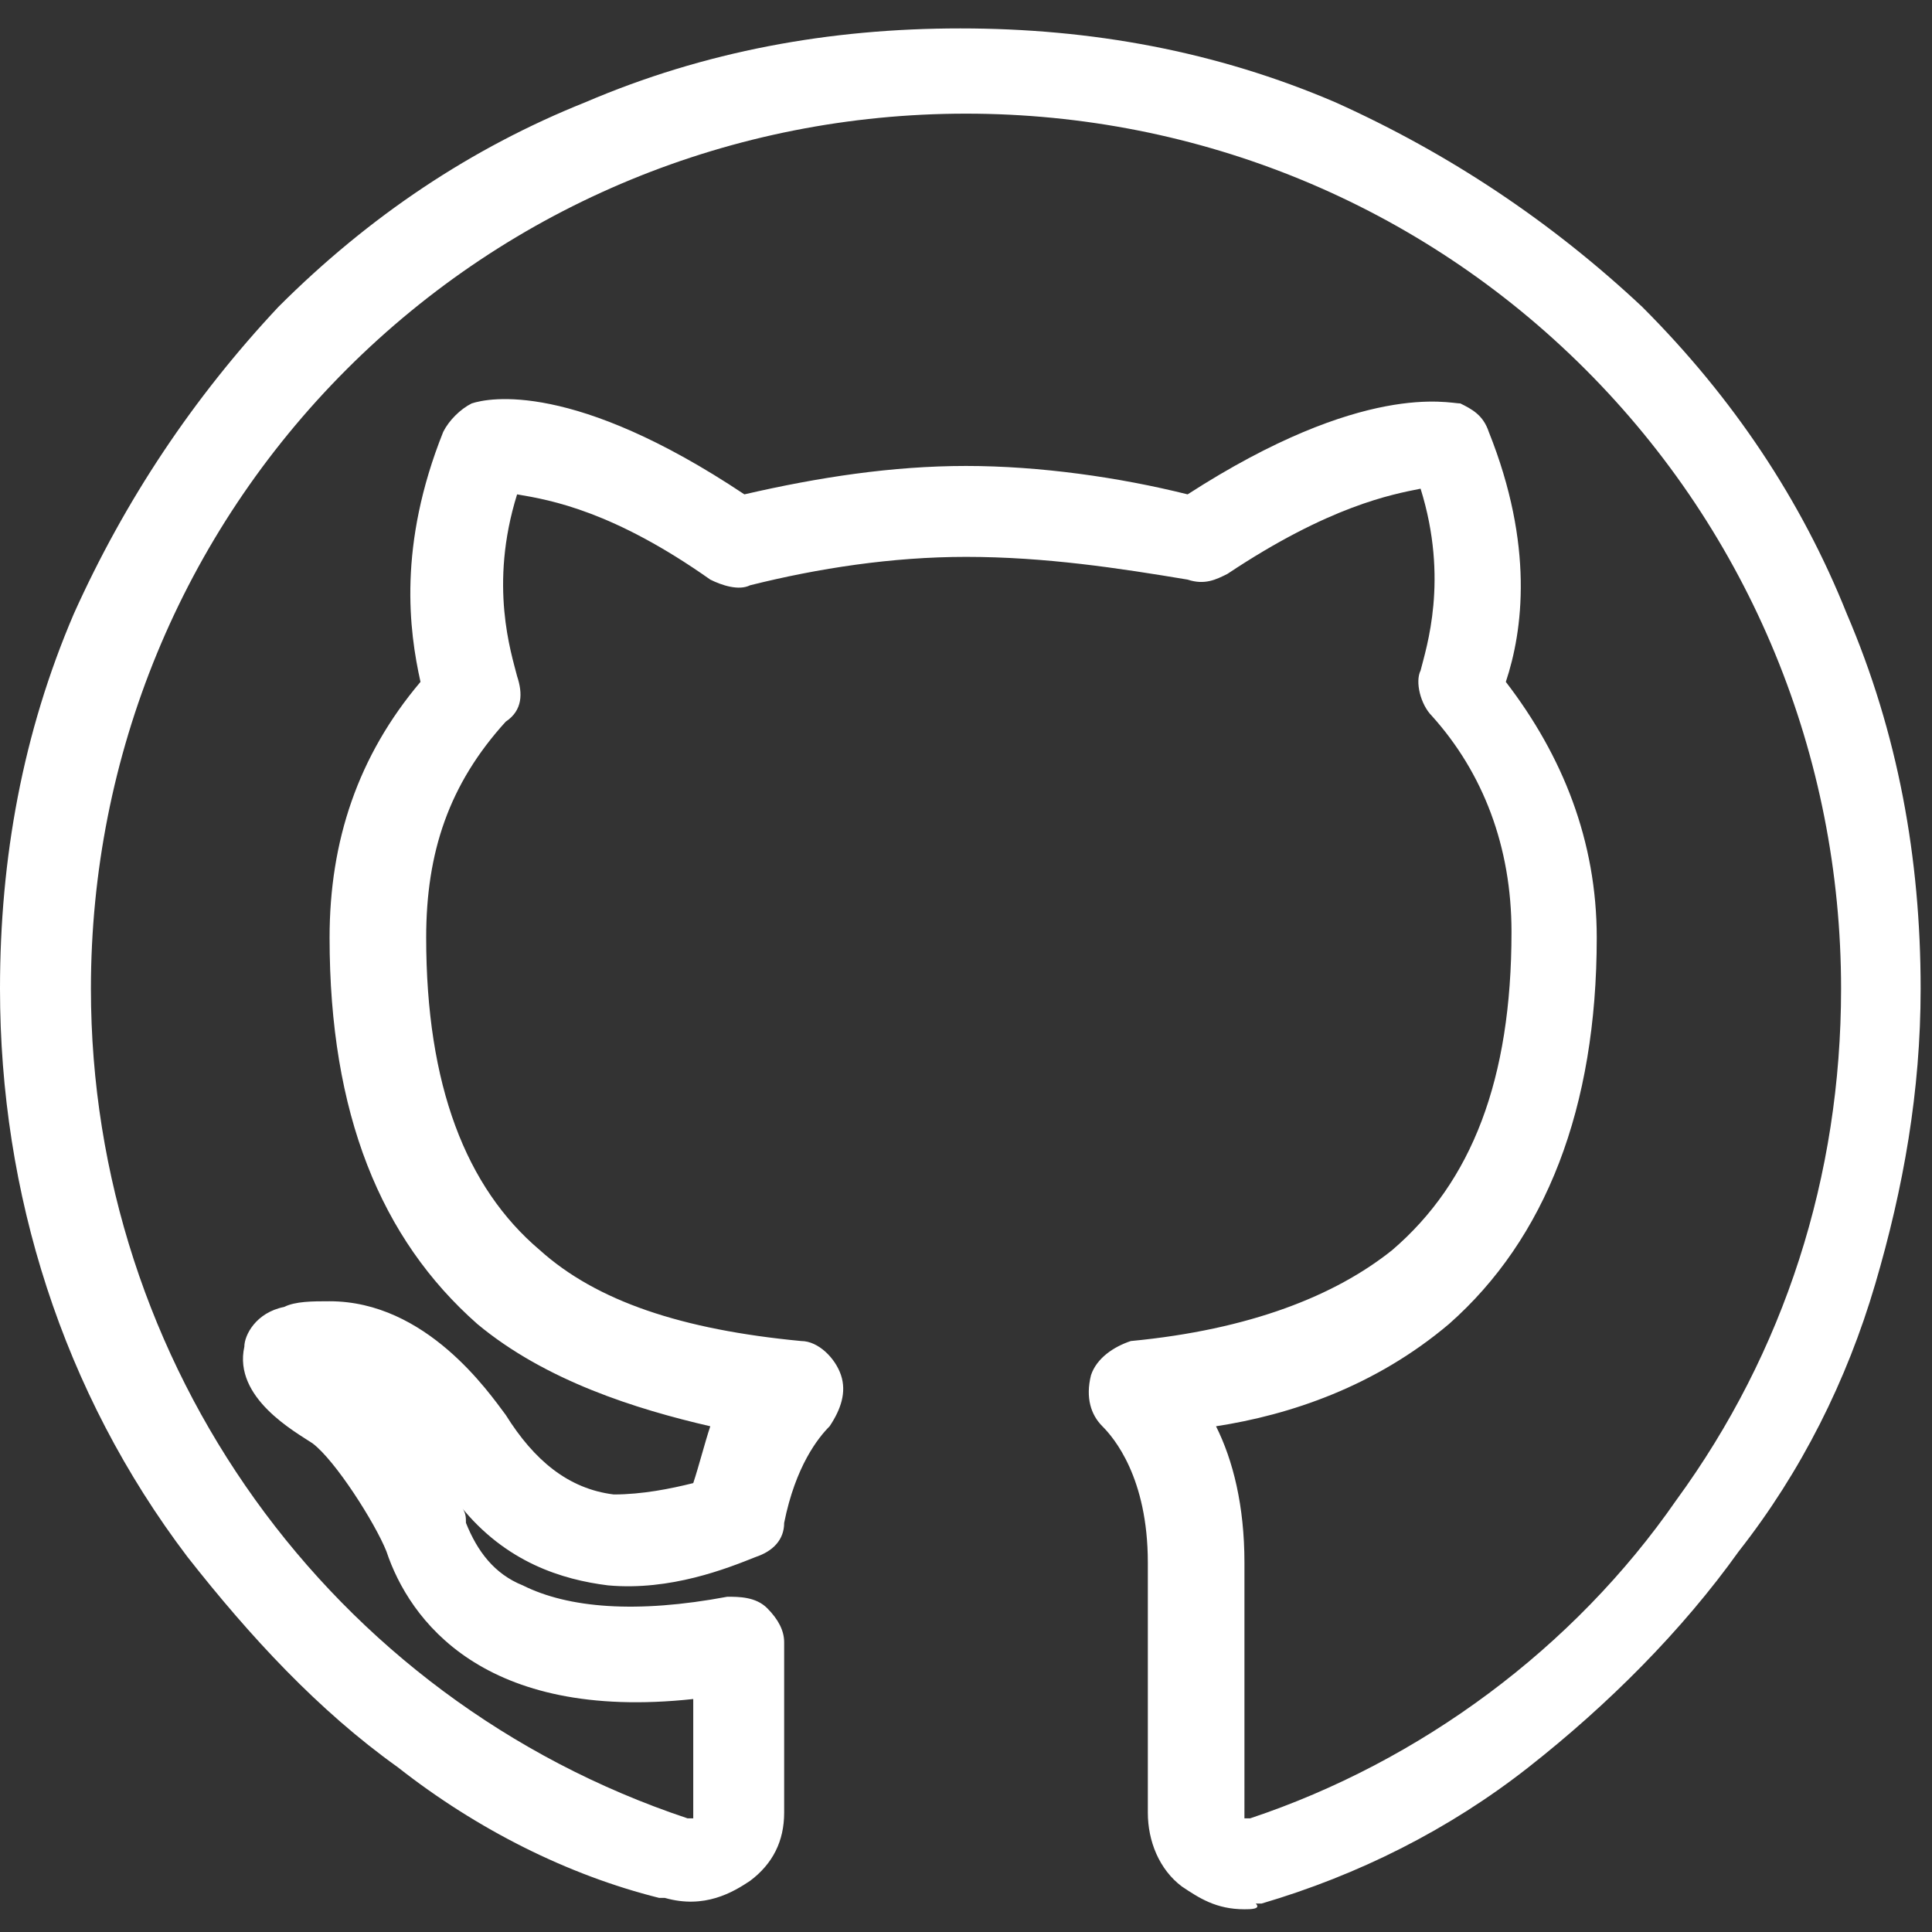 <?xml version="1.0" encoding="utf-8"?>
<!-- Generator: Adobe Illustrator 26.4.1, SVG Export Plug-In . SVG Version: 6.00 Build 0)  -->
<svg version="1.1" id="Layer_1" xmlns="http://www.w3.org/2000/svg" xmlns:xlink="http://www.w3.org/1999/xlink" x="0px" y="0px"
	 viewBox="0 0 34 34" style="enable-background:new 0 0 34 34;" xml:space="preserve">
<rect x="0" y="0" width="34" height="34" fill="#333333" stroke="none"/>
<style type="text/css">
	.st0{fill:#FFFFFF;}
</style>
<path class="st0" d="M21.9,33.6c-0.5,0-0.8-0.2-1.1-0.4c-0.4-0.3-0.6-0.8-0.6-1.3c0-0.2,0-0.5,0-0.9c0-0.8,0-2.1,0-3.5
	c0-1.5-0.6-2.2-0.8-2.4c-0.2-0.2-0.3-0.5-0.2-0.9c0.1-0.3,0.4-0.5,0.7-0.6c2.1-0.2,3.6-0.8,4.6-1.6c1.4-1.2,2.1-3,2.1-5.6
	c0-1.5-0.5-2.8-1.4-3.8c-0.2-0.2-0.3-0.6-0.2-0.8c0.1-0.4,0.5-1.6,0-3.2c-0.5,0.1-1.6,0.3-3.4,1.5c-0.2,0.1-0.4,0.2-0.7,0.1
	C19.7,10,18.4,9.8,17,9.8c-1.3,0-2.6,0.2-3.8,0.5c-0.2,0.1-0.5,0-0.7-0.1C10.8,9,9.7,8.8,9.1,8.7c-0.5,1.6-0.1,2.8,0,3.2
	c0.1,0.3,0.1,0.6-0.2,0.8c-1,1.1-1.4,2.3-1.4,3.8c0,2.6,0.7,4.4,2,5.5c1,0.9,2.5,1.4,4.6,1.6c0.3,0,0.6,0.3,0.7,0.6
	c0.1,0.3,0,0.6-0.2,0.9c-0.2,0.2-0.6,0.7-0.8,1.7c0,0.3-0.2,0.5-0.5,0.6c-0.5,0.2-1.5,0.6-2.6,0.5c-0.8-0.1-1.8-0.4-2.6-1.4
	c0.1,0.1,0.1,0.2,0.1,0.3c0,0,0,0,0,0c0.2,0.5,0.5,0.9,1,1.1c0.8,0.4,2,0.5,3.6,0.2c0.2,0,0.5,0,0.7,0.2c0.2,0.2,0.3,0.4,0.3,0.6
	c0,0.9,0,1.7,0,2.3c0,0.3,0,0.6,0,0.7c0,0.5-0.2,0.9-0.6,1.2c-0.3,0.2-0.8,0.5-1.5,0.3c0,0-0.1,0-0.1,0C10,33,8.4,32.2,7,31.1
	c-1.4-1-2.6-2.3-3.7-3.7C1.1,24.5,0,21,0,17.4c0-2.3,0.4-4.5,1.3-6.6c0.9-2,2.1-3.8,3.6-5.4c1.6-1.6,3.4-2.8,5.4-3.6
	c2.1-0.9,4.3-1.3,6.6-1.3c2.3,0,4.5,0.4,6.6,1.3c2,0.9,3.8,2.1,5.4,3.6c1.6,1.6,2.8,3.4,3.6,5.4c0.9,2.1,1.3,4.3,1.3,6.6
	c0,1.8-0.3,3.5-0.8,5.2c-0.5,1.7-1.3,3.3-2.4,4.7c-1,1.4-2.3,2.7-3.7,3.8c-1.4,1.1-3,1.9-4.7,2.4c0,0-0.1,0-0.1,0
	C22.2,33.6,22,33.6,21.9,33.6z M21.9,32c0,0,0.1,0,0.1,0c3-1,5.7-3,7.5-5.6c1.9-2.6,2.9-5.7,2.9-9c0-4.1-1.6-8-4.5-10.9
	C25,3.6,21.1,2,17,2S9,3.6,6.1,6.5c-2.9,2.9-4.5,6.8-4.5,10.9C1.6,24,5.8,29.9,12.1,32c0,0,0.1,0,0.1,0c0-0.1,0-0.4,0-0.7
	c0-0.4,0-0.9,0-1.4c-3.7,0.4-5-1.4-5.4-2.6c-0.2-0.5-0.9-1.6-1.3-1.9c-0.3-0.2-1.4-0.8-1.2-1.7c0-0.2,0.2-0.6,0.7-0.7
	c0.2-0.1,0.5-0.1,0.8-0.1c0,0,0,0,0,0c1.7,0,2.8,1.6,3.1,2c0,0,0,0,0,0c0.5,0.8,1.1,1.3,1.9,1.4c0.5,0,1-0.1,1.4-0.2
	c0.1-0.3,0.2-0.7,0.3-1c-1.3-0.3-2.9-0.8-4.1-1.8c-1.7-1.5-2.6-3.7-2.6-6.8c0-1.7,0.5-3.2,1.6-4.5C7.2,11.1,7,9.6,7.8,7.6
	c0.1-0.2,0.3-0.4,0.5-0.5c0.3-0.1,1.8-0.4,4.8,1.6c1.3-0.3,2.6-0.5,3.9-0.5c1.3,0,2.7,0.2,3.9,0.5c3.1-2,4.6-1.6,4.8-1.6
	c0.2,0.1,0.4,0.2,0.5,0.5c0.8,2,0.6,3.5,0.3,4.4c1,1.3,1.6,2.8,1.6,4.5c0,3-0.9,5.3-2.6,6.8c-1.3,1.1-2.8,1.6-4.1,1.8
	c0.3,0.6,0.5,1.4,0.5,2.4c0,1.4,0,2.7,0,3.5C21.9,31.5,21.9,31.8,21.9,32z"/>
</svg>
